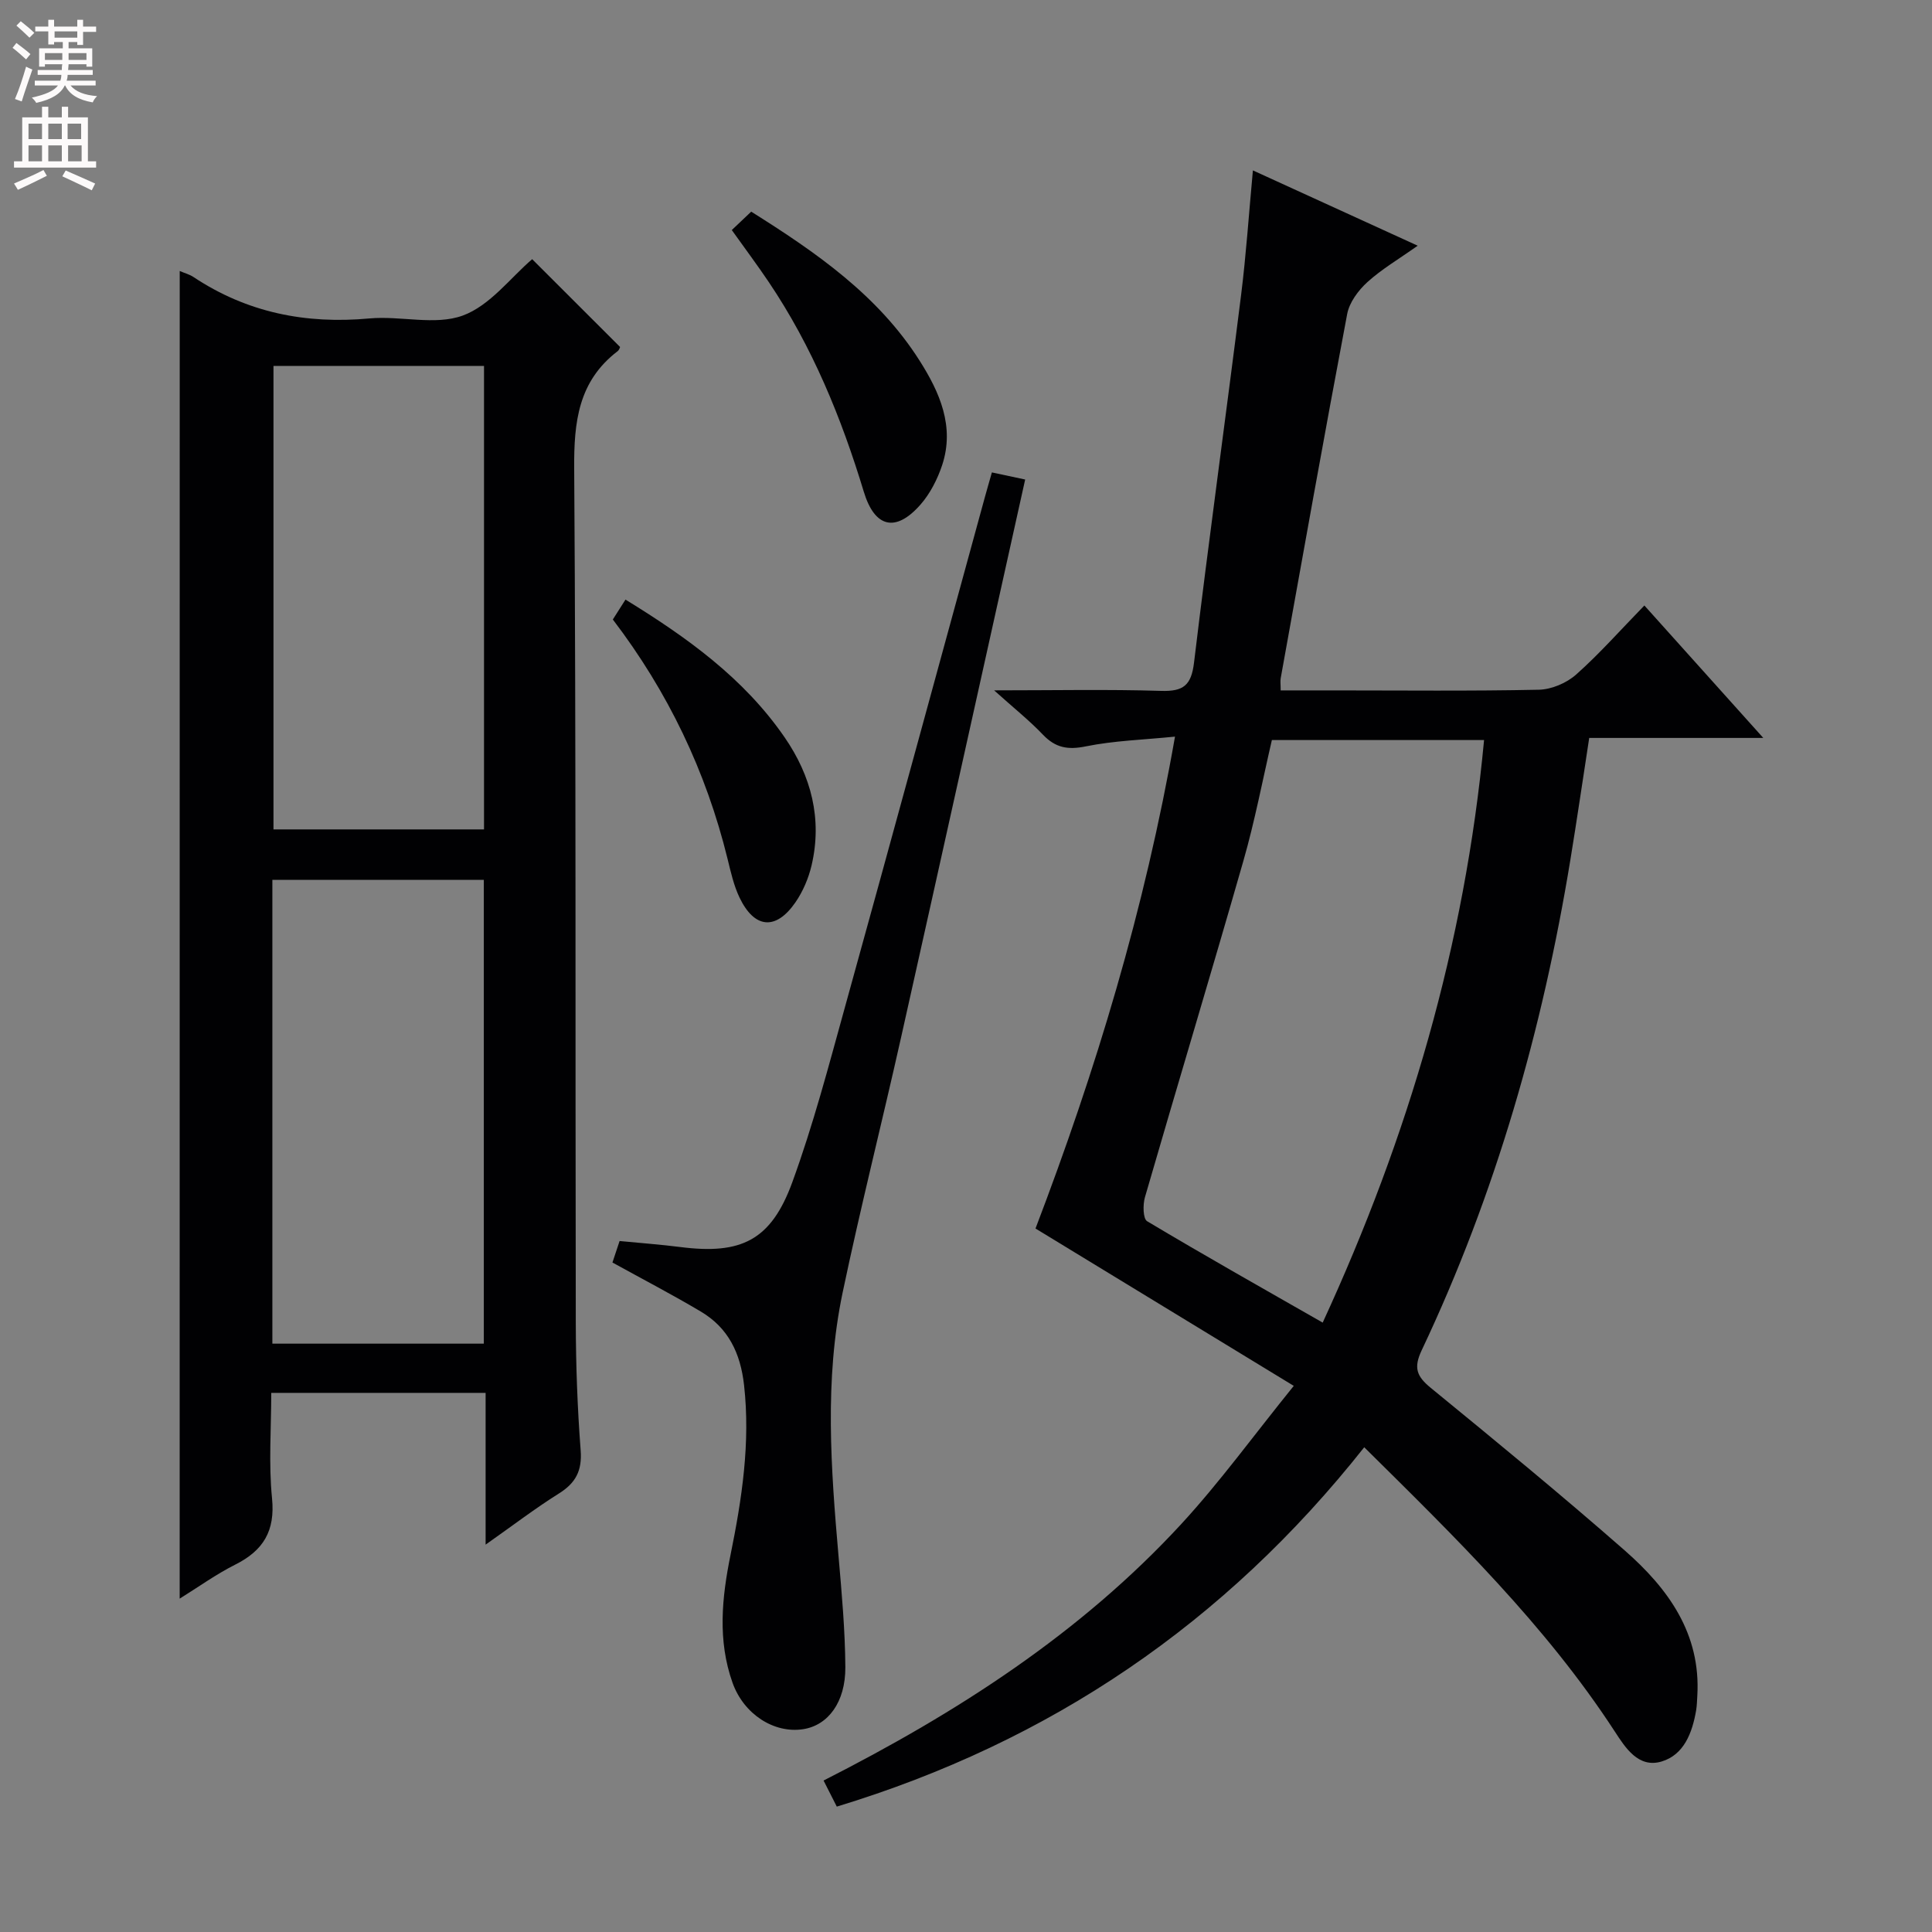 <svg enable-background="new 0 0 400 400" viewBox="0 0 400 400" xmlns="http://www.w3.org/2000/svg"><rect x="0" y="0" width="400" height="400" fill="#808080" stroke="none"/><g fill="#010103"><path d="m282.45 299.64c-28.84 36.44-65.02 60.97-109.2 74.4-.87-1.72-1.74-3.43-2.74-5.4 27.64-14.04 53.2-30.46 74.09-53.14 7.96-8.65 14.9-18.23 23.26-28.57-18.42-11.22-35.78-21.8-53.47-32.58 12.44-32.58 22.6-65.98 28.88-101.84-6.54.66-12.61.83-18.47 2.02-3.72.76-6.27.3-8.87-2.42-2.81-2.95-6.03-5.51-10.11-9.18 12.44 0 23.53-.23 34.59.11 4.6.14 6.23-1.14 6.8-5.85 3.05-25.38 6.56-50.7 9.74-76.07 1.05-8.38 1.61-16.81 2.45-25.84 11.19 5.11 22.15 10.12 34.12 15.59-3.92 2.78-7.46 4.85-10.43 7.55-1.87 1.7-3.72 4.19-4.17 6.59-4.75 25.09-9.23 50.24-13.76 75.38-.12.64-.01 1.32-.01 2.55h10.98c14.16 0 28.33.16 42.48-.14 2.62-.06 5.73-1.38 7.71-3.14 4.84-4.3 9.15-9.19 14.13-14.3 8.18 9.11 16.01 17.84 24.62 27.42-12.59 0-24.23 0-36.04 0-1.36 8.81-2.55 17-3.89 25.17-5.77 35.23-15.49 69.28-30.79 101.6-1.72 3.63-1.06 5.39 1.87 7.79 13.52 11.06 27.03 22.15 40.17 33.67 8.96 7.86 15.78 17.19 15.02 30.09-.06 1-.08 2-.24 2.99-.79 4.62-2.49 9.21-7.15 10.61-4.82 1.44-7.52-2.87-9.74-6.28-14.31-21.96-32.91-40.06-51.83-58.78zm-19.12-146.42c-1.93 8.3-3.53 16.75-5.89 24.98-6.66 23.27-13.67 46.45-20.4 69.7-.44 1.53-.4 4.43.46 4.94 11.91 7.12 24.01 13.94 36.35 20.99 17.75-38.5 29.45-78.29 33.41-120.61-14.96 0-29.23 0-43.93 0z"/><path d="m37.21 56.11c1.08.46 2.05.71 2.84 1.24 11.09 7.37 23.24 9.79 36.43 8.58 6.44-.59 13.57 1.5 19.31-.59 5.64-2.05 9.91-7.85 14.39-11.68 5.93 5.92 12.01 12 18.2 18.18-.02.04-.16.61-.52.88-8.12 6.22-9.05 14.62-8.98 24.27.4 58.96.21 117.93.33 176.89.02 8.81.34 17.63 1.01 26.41.32 4.23-1.04 6.76-4.53 8.94-4.87 3.05-9.45 6.56-15.15 10.57 0-11.16 0-21.2 0-31.42-14.97 0-29.25 0-44.38 0 0 7.34-.56 14.64.16 21.82.68 6.8-1.82 10.83-7.64 13.75-3.94 1.98-7.56 4.6-11.48 7.03.01-91.74.01-183.04.01-274.87zm19.18 126.05v96.03h43.78c0-32.25 0-64.08 0-96.03-14.7 0-28.98 0-43.78 0zm.23-106.39v95.95h43.59c0-32.08 0-63.94 0-95.95-14.78 0-29.19 0-43.59 0z"/><path d="m126.8 261.39c.52-1.56.98-2.94 1.48-4.45 4.33.42 8.45.72 12.53 1.24 12.65 1.62 18.82-1.35 23.23-13.42 4.31-11.81 7.52-24.04 10.88-36.18 9.74-35.16 19.32-70.37 28.96-105.55.43-1.59.9-3.16 1.48-5.22 2.28.49 4.45.95 6.89 1.47-8.62 38.77-17.1 77.15-25.69 115.5-3.95 17.64-8.4 35.18-12.11 52.87-3.79 18.11-2.42 36.4-.83 54.66.66 7.61 1.35 15.24 1.4 22.86.04 7.28-3.6 12.05-8.74 12.84-6.01.93-12.28-3.08-14.61-9.6-3.13-8.77-2.22-17.67-.41-26.54 2.35-11.58 4.12-23.16 2.79-35.09-.74-6.63-3.26-11.86-8.96-15.24-5.84-3.47-11.87-6.61-18.29-10.15z"/><path d="m151.51 47.63c1.42-1.34 2.61-2.47 4.02-3.81 13.42 8.43 26.27 17.3 34.87 30.86 4.14 6.52 7.31 13.62 4.66 21.63-.97 2.91-2.48 5.88-4.49 8.17-5.12 5.82-9.47 4.79-11.73-2.67-4.65-15.35-10.68-30.06-19.68-43.42-2.32-3.45-4.8-6.77-7.65-10.76z"/><path d="m126.88 128.26c.83-1.31 1.62-2.55 2.62-4.12 12.69 7.79 24.52 16.26 32.97 28.55 5.47 7.95 7.81 16.85 5.56 26.47-.63 2.68-1.79 5.41-3.35 7.67-4.04 5.84-8.47 5.45-11.56-.98-1.2-2.5-1.82-5.31-2.49-8.04-4.45-18.12-12.34-34.59-23.75-49.55z"/></g><path d="m2.6 9.9.8-1c.9.7 1.9 1.4 2.9 2.3l-.9 1.1c-1.1-1-2-1.8-2.8-2.4zm.5 10.6c.9-2.1 1.6-4.3 2.3-6.7.4.2.8.4 1.3.6-.7 2.1-1.5 4.3-2.2 6.6zm.3-15.2.9-.9c1 .8 2 1.6 2.8 2.4l-1 1c-.9-.9-1.8-1.7-2.7-2.5zm12.6-1.2h1.2v1.4h2.7v1.1h-2.7v2.7h-1.2v-.6h-1.8v1.3h4.9v3.8h-1.2v-.5h-3.7c0 .4-.1.9-.1 1.2h5.1v1h-5.2c0 .5-.1.9-.2 1.2h6v1h-5.2c1.1 1.3 2.9 2 5.5 2.2-.4.4-.7.8-.9 1.3-2.9-.5-4.8-1.6-5.7-3.5h-.1c-.8 1.7-2.7 2.9-5.9 3.6-.2-.4-.6-.8-.9-1.1 2.8-.6 4.6-1.4 5.4-2.5h-4.8v-1h5.3c.1-.3.2-.7.2-1.2h-4.9v-1h5c0-.4 0-.8.1-1.2h-3.6v.5h-1.2v-3.8h4.9v-1.3h-1.8v.5h-1.2v-2.7h-2.7v-1h2.7v-1.4h1.2v1.4h4.8zm-6.7 8.3h3.6c0-.4 0-.9 0-1.4h-3.6zm1.9-4.6h4.8v-1.3h-4.7v1.3zm6.7 3.2h-3.7v1.4h3.7z" fill="#fcfafa"/><path d="m8.7 22.1h1.3v2.2h2.8v-2.2h1.3v2.2h4.1v9.1h1.7v1.3h-17v-1.3h1.7v-9.1h4.1zm.3 13.1.7 1.2c-1.8.9-3.8 1.9-6 2.9-.2-.4-.5-.8-.8-1.3 2.3-1 4.4-1.9 6.1-2.8zm-3.1-6.4h2.8v-3.2h-2.8zm0 4.6h2.8v-3.3h-2.8zm4.1-4.6h2.8v-3.2h-2.8zm0 4.6h2.8v-3.3h-2.8zm3.6 1.9c2.1.9 4.1 1.8 6.1 2.7l-.7 1.4c-2.2-1.1-4.2-2-6.1-2.9zm3.2-9.7h-2.8v3.2h2.8zm-2.7 7.8h2.8v-3.3h-2.8z" fill="#fcfafa"/></svg>